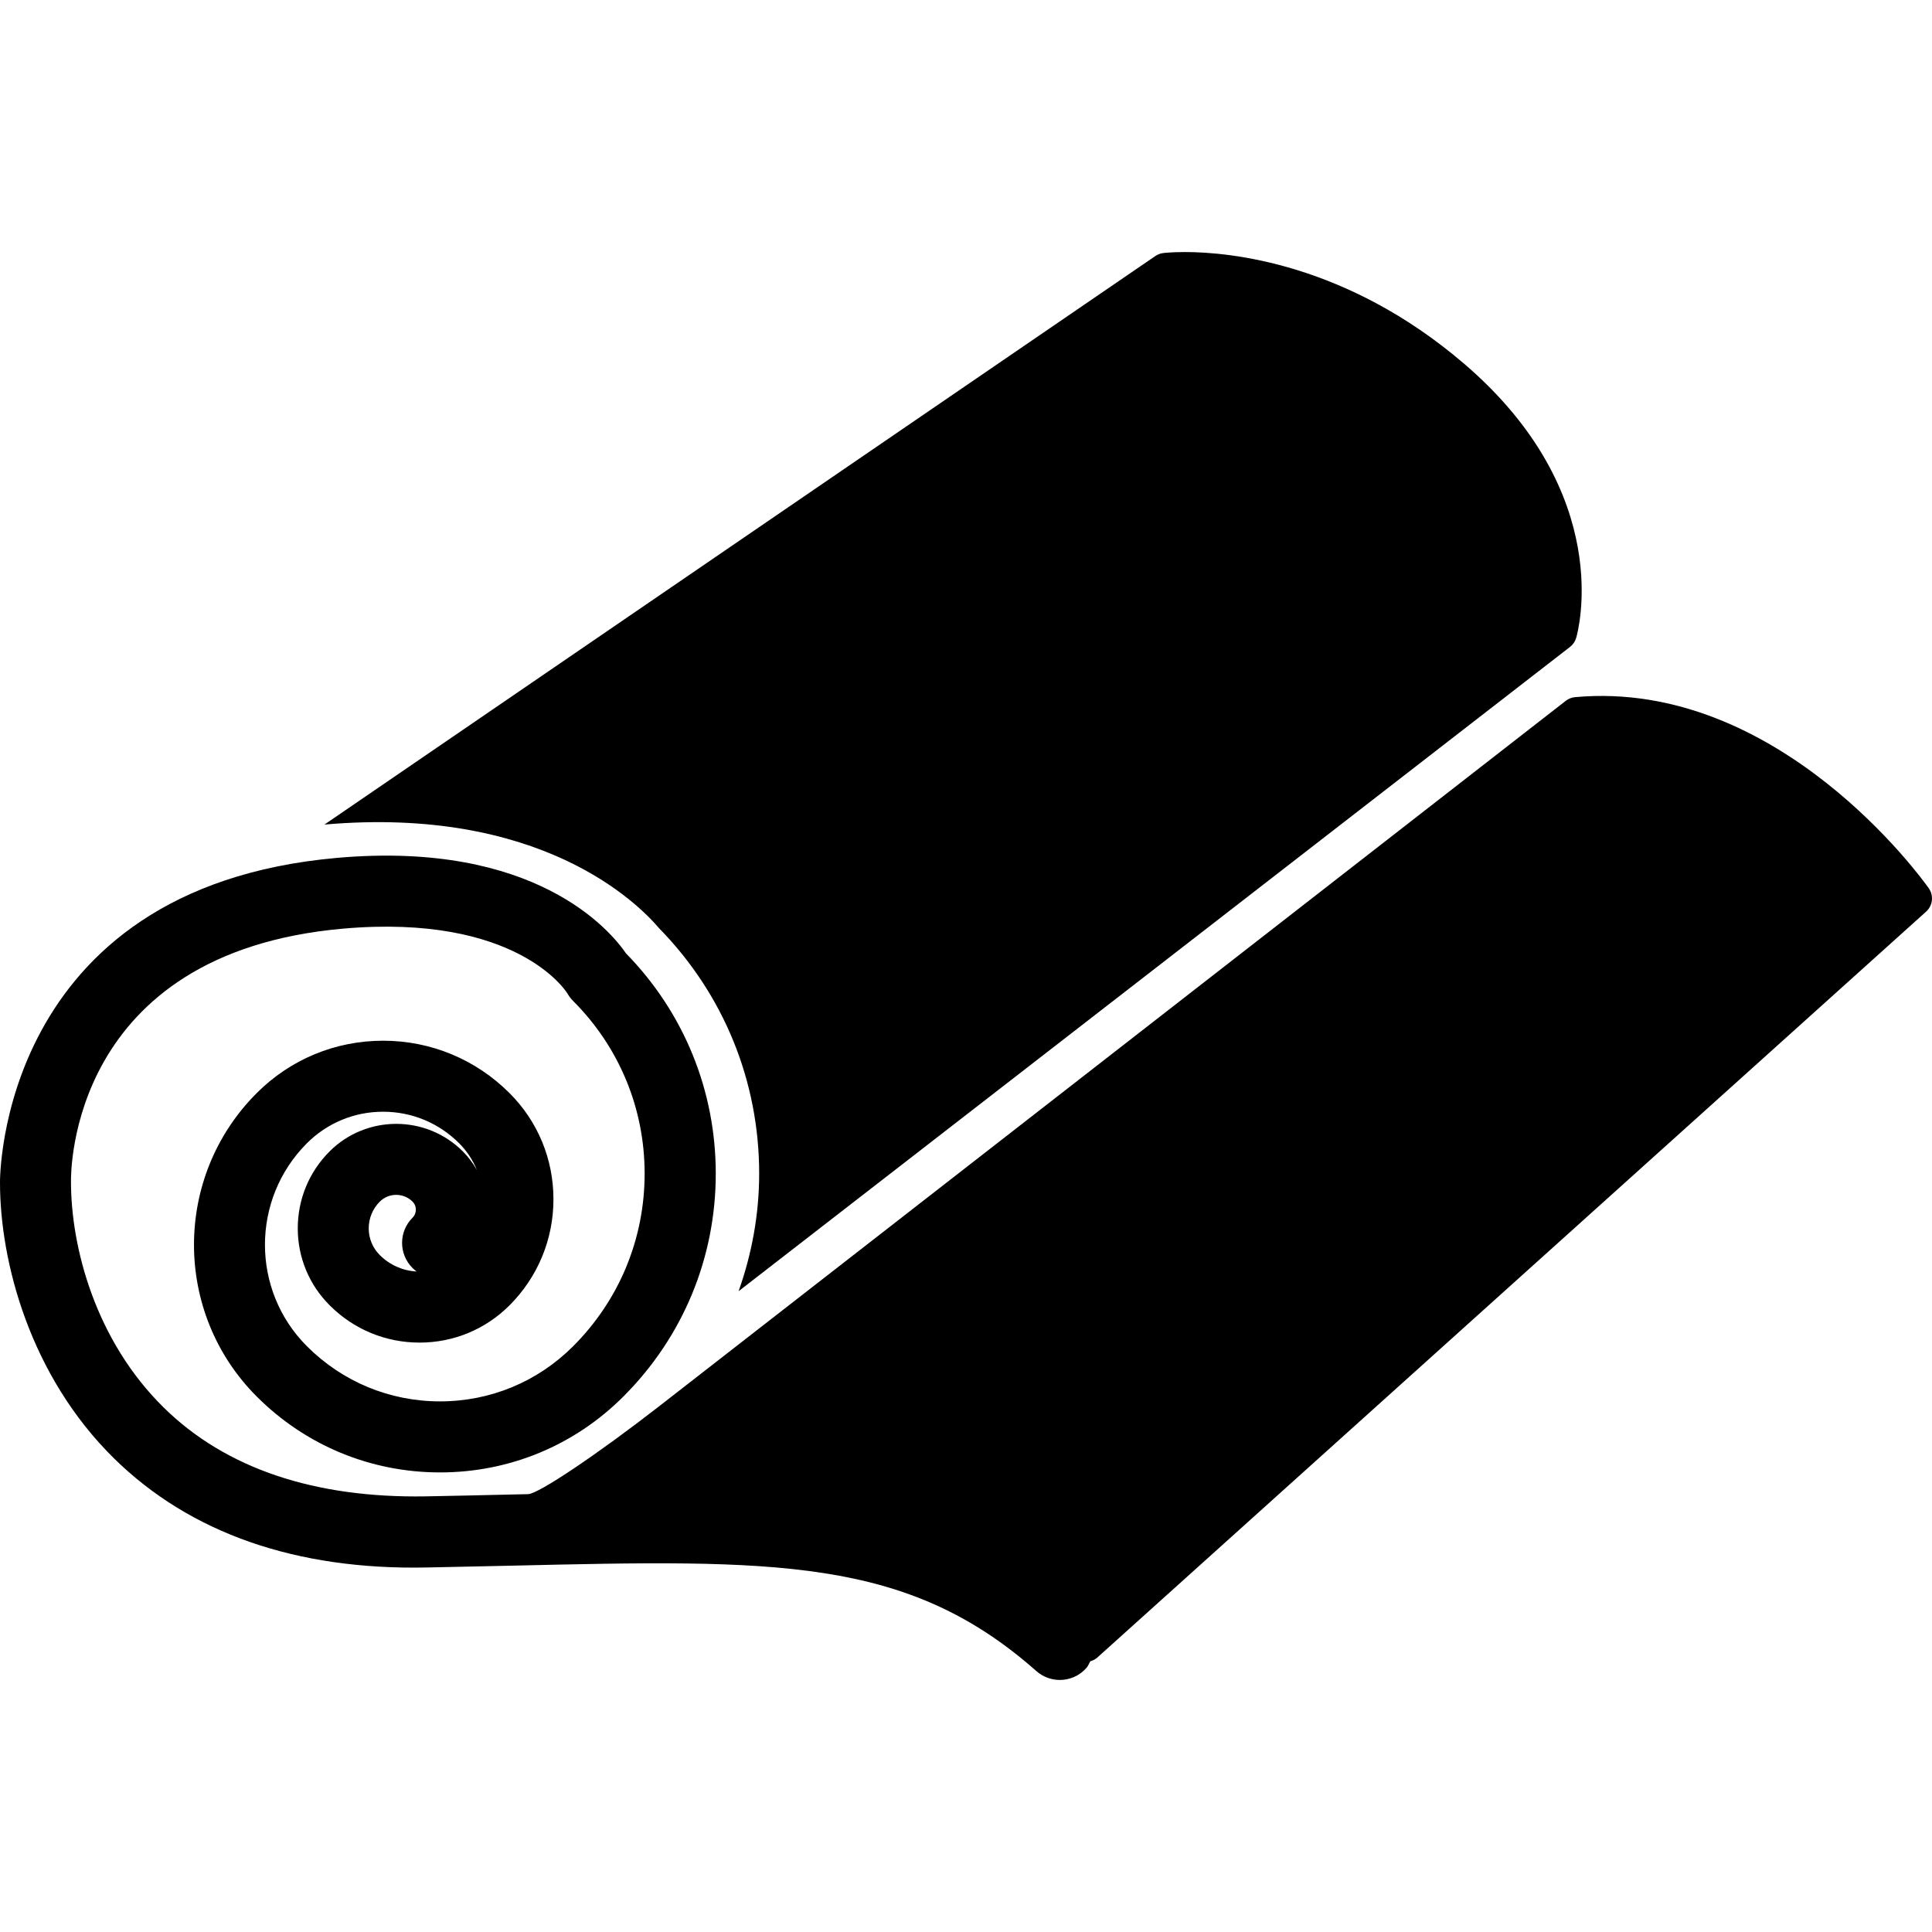 <?xml version="1.0" encoding="iso-8859-1"?>
<!-- Generator: Adobe Illustrator 16.0.0, SVG Export Plug-In . SVG Version: 6.00 Build 0)  -->
<!DOCTYPE svg PUBLIC "-//W3C//DTD SVG 1.1//EN" "http://www.w3.org/Graphics/SVG/1.1/DTD/svg11.dtd">
<svg version="1.1" id="Capa_1" xmlns="http://www.w3.org/2000/svg" xmlns:xlink="http://www.w3.org/1999/xlink" x="0px" y="0px"
	 width="304.738px" height="304.738px" viewBox="0 0 304.738 304.738" style="enable-background:new 0 0 304.738 304.738;"
	 xml:space="preserve">
<g>
	<g>
		<path d="M248.44,109.961c-0.536,0.049-1.046,0.252-1.471,0.583L103.928,221.843c-9.768,7.594-19.001,13.788-20.621,13.831
			c-0.969,0.022-1.952,0.045-2.941,0.065c-4.214,0.099-8.619,0.2-13.237,0.285c-17.511,0.29-31.493-4.377-41.272-13.976
			c-10.809-10.604-14.66-25.312-14.66-35.634c-0.027-1.477-0.235-36.134,42.95-39.942c27.245-2.372,35.067,9.77,35.336,10.203
			c0.251,0.443,0.56,0.85,0.913,1.204c7.279,7.283,11.283,16.945,11.283,27.232c0,10.294-4.004,19.963-11.283,27.24
			c-5.603,5.603-13.055,8.691-20.99,8.691c-7.928,0-15.387-3.089-20.997-8.702c-8.823-8.82-8.823-23.185,0-32.012
			c3.212-3.206,7.47-4.974,12.009-4.974c4.545,0,8.801,1.768,12.014,4.984c1.221,1.216,2.157,2.649,2.781,4.205
			c-0.584-1.059-1.331-2.049-2.209-2.928c-5.79-5.797-15.215-5.79-21.011-0.008c-3.245,3.24-5.026,7.558-5.026,12.144
			c0,4.58,1.786,8.897,5.026,12.131c3.787,3.797,8.822,5.888,14.185,5.888c5.362,0,10.394-2.084,14.189-5.875
			c4.47-4.478,6.929-10.415,6.929-16.74s-2.459-12.273-6.929-16.738c-5.325-5.32-12.399-8.264-19.938-8.264
			c-7.536,0-14.612,2.934-19.938,8.264c-13.19,13.187-13.19,34.659,0,47.856c7.721,7.728,17.993,11.974,28.919,11.974
			c10.928,0,21.199-4.246,28.919-11.974c9.396-9.39,14.57-21.876,14.57-35.156c0-13.082-5.021-25.396-14.157-34.737
			c-2.47-3.603-14.32-17.83-45.571-15.067C-0.317,140.032-0.009,186.186,0,186.536c0,12.487,4.732,30.479,18.011,43.524
			c12.014,11.786,28.706,17.608,49.33,17.182c4.636-0.088,9.062-0.186,13.292-0.284c41.56-0.963,62.41-1.434,82.828,16.618
			c1.06,0.941,2.392,1.406,3.703,1.406c1.554,0,3.097-0.641,4.197-1.893c0.284-0.317,0.415-0.695,0.612-1.051
			c0.396-0.121,0.766-0.289,1.089-0.574l130.748-117.671c1.056-0.955,1.232-2.539,0.412-3.699
			C303.303,138.79,280.527,107.047,248.44,109.961z M59.908,197.967c-1.127-1.127-1.749-2.621-1.749-4.213
			c0-1.593,0.621-3.092,1.749-4.22c0.711-0.711,1.648-1.066,2.577-1.066c0.936,0,1.872,0.355,2.588,1.066
			c0.454,0.46,0.52,0.99,0.52,1.27c0,0.274-0.066,0.811-0.524,1.27c-2.192,2.189-2.198,5.729-0.007,7.924
			c0.208,0.208,0.42,0.383,0.644,0.559C63.517,200.435,61.47,199.526,59.908,197.967z"/>
		<path d="M247.642,102.038c0.464-0.359,0.81-0.862,0.973-1.428c0.27-0.914,6.307-22.685-17.674-43.237
			c-18.561-15.902-36.984-17.617-44.038-17.617c-2.194,0-3.432,0.159-3.432,0.159c-0.436,0.055-0.864,0.218-1.23,0.465
			L51.177,130.06c34.011-2.974,49.361,12.32,52.768,16.339c10.197,10.403,15.8,24.125,15.8,38.713
			c0,6.425-1.155,12.668-3.245,18.551L247.642,102.038z"/>
	</g>
</g>
<g>
</g>
<g>
</g>
<g>
</g>
<g>
</g>
<g>
</g>
<g>
</g>
<g>
</g>
<g>
</g>
<g>
</g>
<g>
</g>
<g>
</g>
<g>
</g>
<g>
</g>
<g>
</g>
<g>
</g>
</svg>
